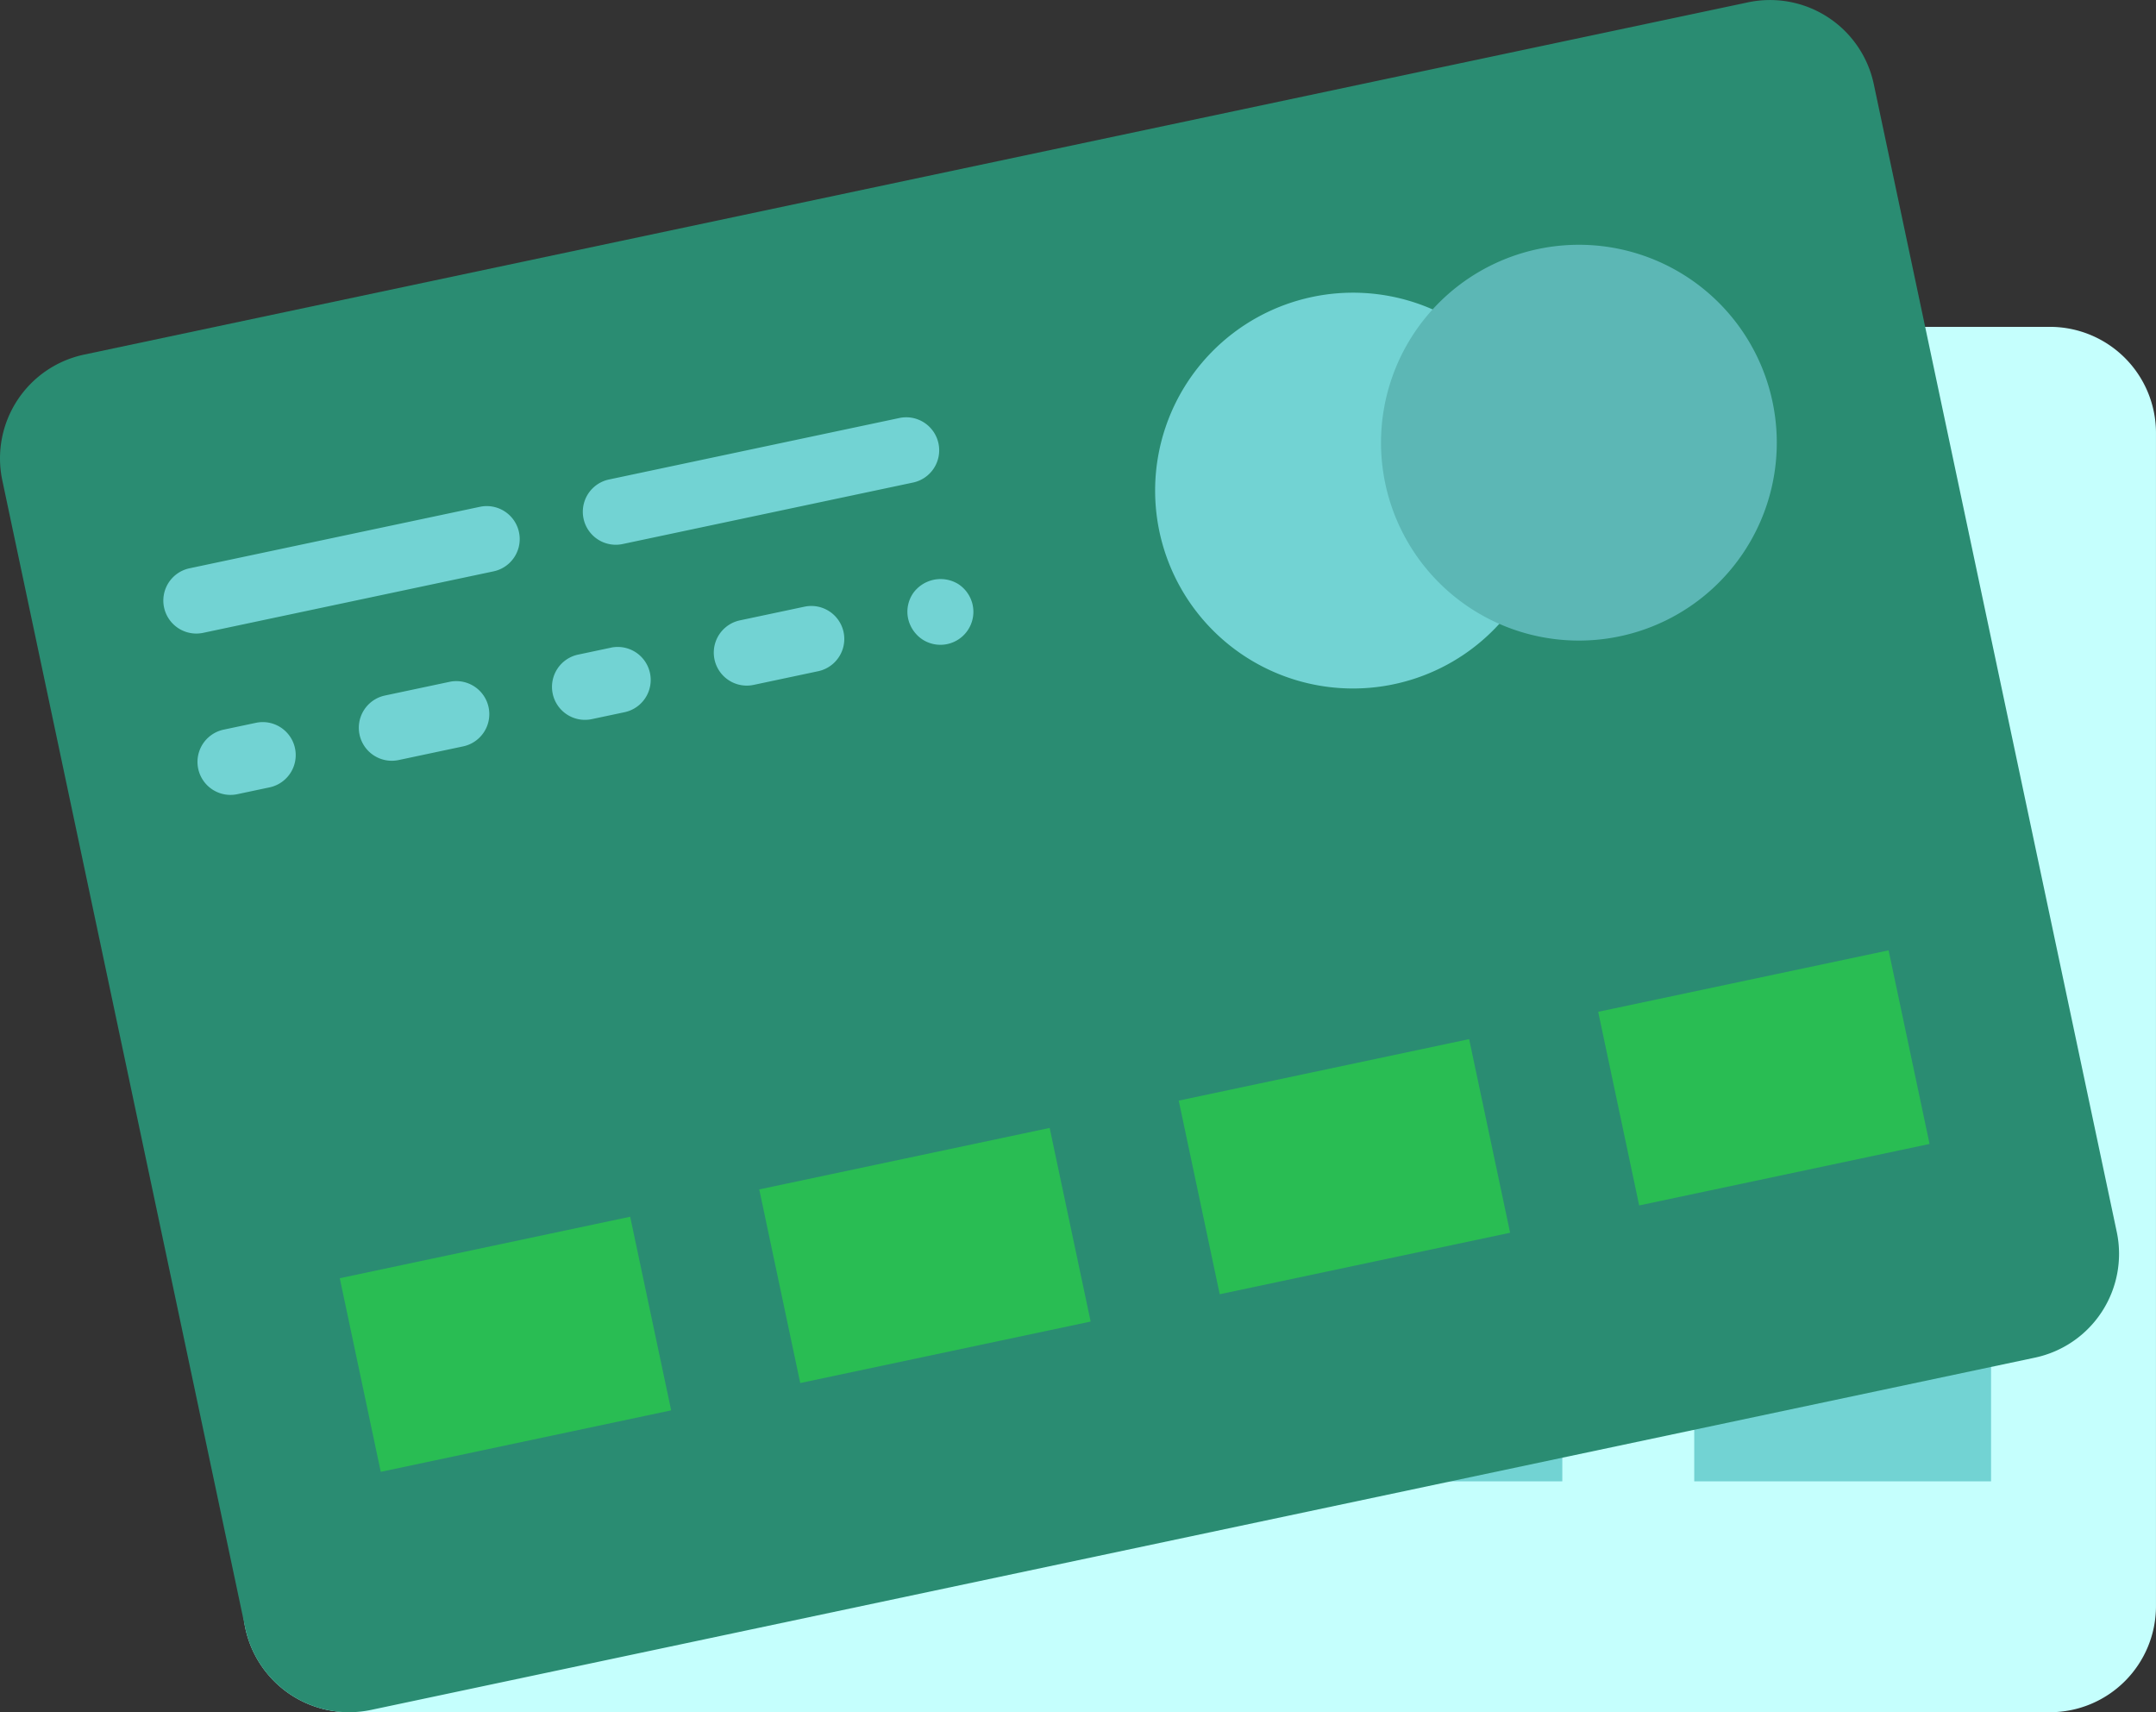 <svg xmlns="http://www.w3.org/2000/svg" width="98.919" height="78.552" viewBox="0 0 98.919 78.552">
    <rect x="0" y="0" width="98.919" height="78.552" fill="#333333" stroke="none"/>
    <defs>
        <style>
            .cls-1{fill:#c5fffd}.cls-2{fill:#29bd53}.cls-3{fill:#72d3d3}.cls-4{fill:#2a8c72}.cls-5{fill:#5cb7b5}
        </style>
    </defs>
    <g id="Group_393" data-name="Group 393" transform="translate(-826.956 -1171.974)">
        <g id="Group_391" data-name="Group 391" transform="translate(838.106 1186.97)">
            <path id="Path_1561" d="M935.9 1270.556h-78.032a4.867 4.867 0 0 1-4.868-4.868v-53.821a4.868 4.868 0 0 1 4.868-4.868H935.9a4.868 4.868 0 0 1 4.868 4.868v53.821a4.867 4.867 0 0 1-4.868 4.868" class="cls-1" data-name="Path 1561" transform="translate(-853 -1207)"/>
            <path id="Rectangle_96" d="M0 0h13.619v9.08H0z" class="cls-2" data-name="Rectangle 96" transform="translate(7.566 43.884)"/>
            <path id="Rectangle_97" d="M0 0h13.619v9.08H0z" class="cls-2" data-name="Rectangle 97" transform="translate(27.239 43.884)"/>
            <path id="Rectangle_98" d="M0 0h13.619v9.08H0z" class="cls-3" data-name="Rectangle 98" transform="translate(46.911 43.884)"/>
            <path id="Rectangle_99" d="M0 0h13.619v9.08H0z" class="cls-3" data-name="Rectangle 99" transform="translate(66.583 43.884)"/>
        </g>
        <g id="Group_392" data-name="Group 392" transform="translate(826.956 1171.974)">
            <path id="Path_1562" d="M920.32 1234.259l-76.34 16.161a4.867 4.867 0 0 1-5.771-3.754l-11.147-52.654a4.867 4.867 0 0 1 3.754-5.77l76.341-16.161a4.867 4.867 0 0 1 5.77 3.754l11.147 52.653a4.868 4.868 0 0 1-3.754 5.771" class="cls-4" data-name="Path 1562" transform="translate(-826.956 -1171.974)"/>
            <path id="Path_1563" d="M968.7 1210.528a9.079 9.079 0 1 1-10.763-7 9.078 9.078 0 0 1 10.763 7" class="cls-3" data-name="Path 1563" transform="translate(-897.741 -1189.903)"/>
            <path id="Path_1564" d="M992.906 1205.4a9.079 9.079 0 1 1-10.763-7 9.078 9.078 0 0 1 10.763 7" class="cls-5" data-name="Path 1564" transform="translate(-911.583 -1186.973)"/>
            <path id="Path_1565" d="M858.984 1226.237l-13.324 2.821a1.513 1.513 0 0 0 .627 2.961l13.324-2.821a1.513 1.513 0 0 0-.627-2.961" class="cls-3" data-name="Path 1565" transform="translate(-836.966 -1202.986)"/>
            <path id="Path_1566" d="M905.73 1217.888a1.513 1.513 0 0 0-1.794-1.167l-13.324 2.821a1.513 1.513 0 1 0 .627 2.961l13.324-2.821a1.513 1.513 0 0 0 1.167-1.794" class="cls-3" data-name="Path 1566" transform="translate(-862.672 -1197.544)"/>
            <path id="Path_1567" d="M850.8 1249.383l-1.48.313a1.513 1.513 0 1 0 .627 2.961l1.48-.313a1.513 1.513 0 1 0-.627-2.961" class="cls-3" data-name="Path 1567" transform="translate(-839.059 -1216.222)"/>
            <path id="Path_1568" d="M869.57 1244.991l-2.961.627a1.513 1.513 0 1 0 .627 2.961l2.96-.627a1.513 1.513 0 1 0-.627-2.961" class="cls-3" data-name="Path 1568" transform="translate(-848.946 -1213.71)"/>
            <path id="Path_1569" d="M888.837 1241.331l-1.48.313a1.513 1.513 0 1 0 .627 2.96l1.481-.313a1.513 1.513 0 1 0-.627-2.961" class="cls-3" data-name="Path 1569" transform="translate(-860.81 -1211.617)"/>
            <path id="Path_1570" d="M907.607 1236.938l-2.961.627a1.513 1.513 0 0 0 .627 2.961l2.961-.627a1.513 1.513 0 0 0-.627-2.961" class="cls-3" data-name="Path 1570" transform="translate(-870.697 -1209.105)"/>
            <path id="Path_1571" d="M924.449 1234.685a1.507 1.507 0 0 0-.222 1.145 1.556 1.556 0 0 0 .652.96 1.513 1.513 0 0 0 2.309-1.587 1.526 1.526 0 0 0-.649-.945 1.55 1.55 0 0 0-2.091.427" class="cls-3" data-name="Path 1571" transform="translate(-882.563 -1207.457)"/>
            <path id="Rectangle_100" d="M0 0h13.619v9.08H0z" class="cls-2" data-name="Rectangle 100" transform="rotate(-11.953 287.865 -45.133)"/>
            <path id="Rectangle_101" d="M0 0h13.619v9.08H0z" class="cls-2" data-name="Rectangle 101" transform="rotate(-11.953 278.03 -139.09)"/>
            <path id="Rectangle_102" d="M0 0h13.619v9.08H0z" class="cls-2" data-name="Rectangle 102" transform="rotate(-11.953 268.196 -233.046)"/>
            <path id="Rectangle_103" d="M0 0h13.619v9.08H0z" class="cls-2" data-name="Rectangle 103" transform="rotate(-11.953 258.361 -326.997)"/>
        </g>
    </g>
</svg>
